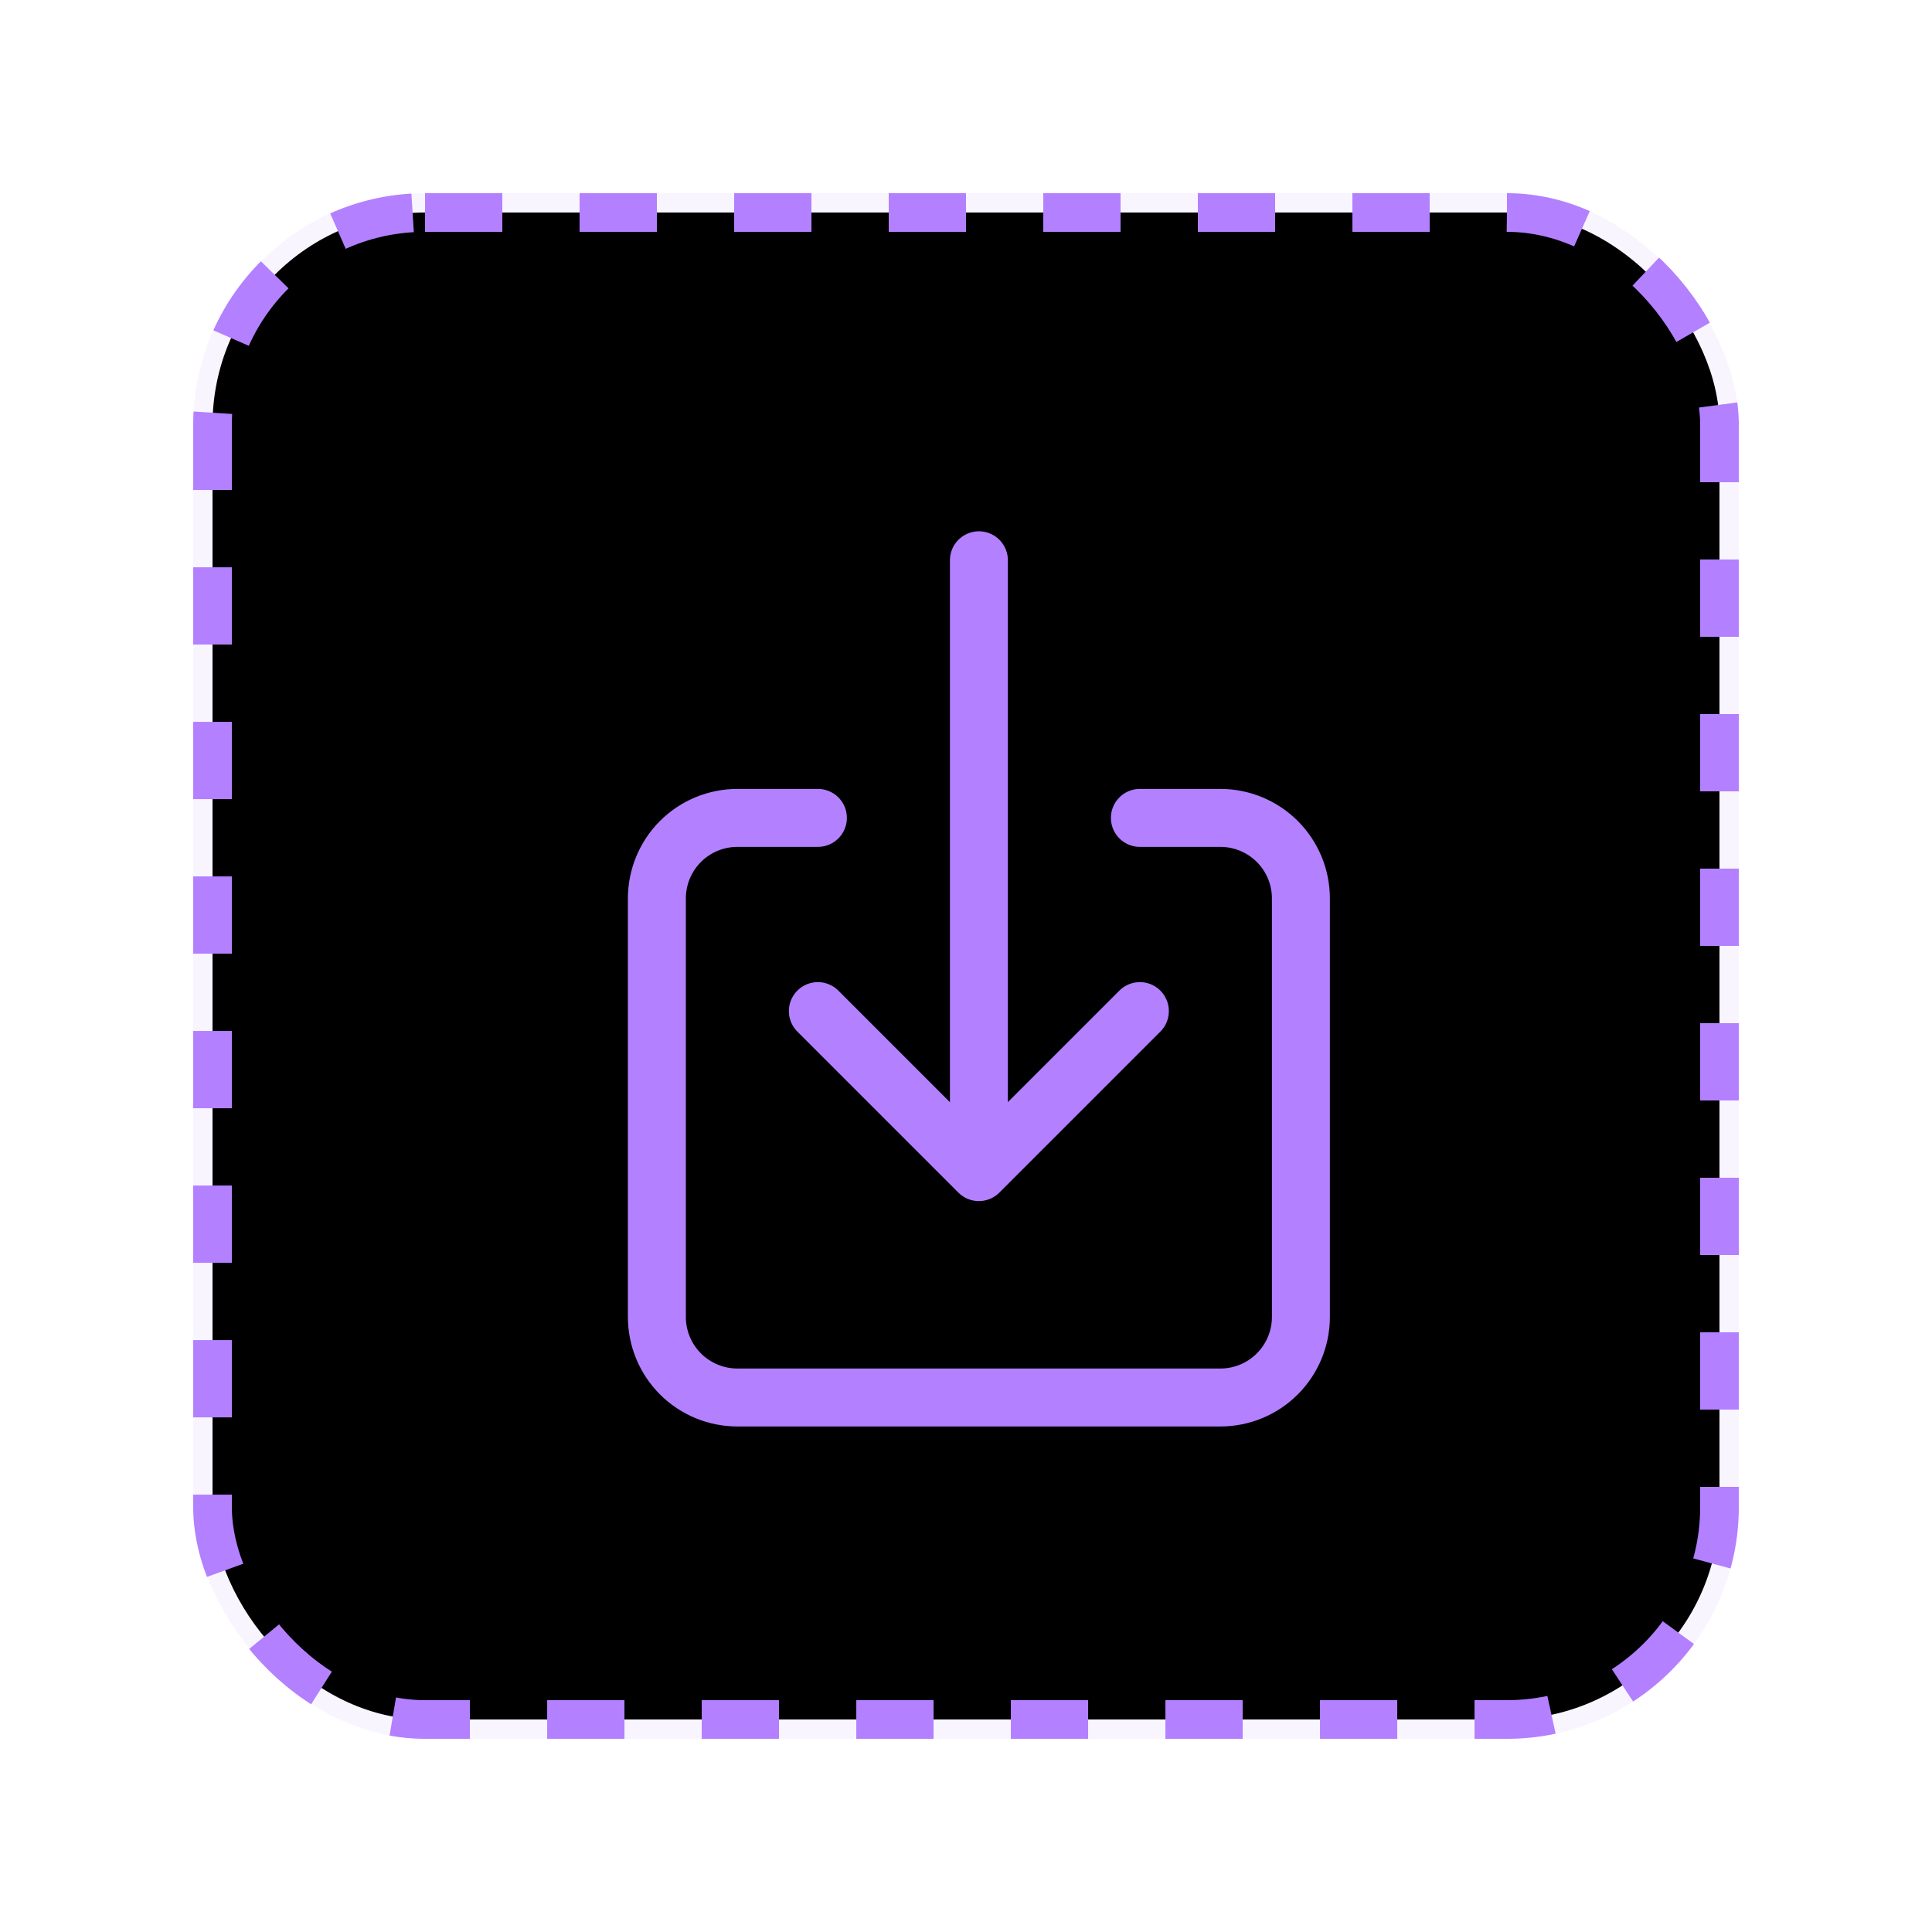 <svg width="50" height="50" viewBox="0 0 50 50"  xmlns="http://www.w3.org/2000/svg">
<g filter="url(#filter0_d_4196_136163)">
<rect x="5" y="5" width="40" height="40" rx="6" fill="#F9F5FF"/>
<rect x="5.5" y="5.5" width="39" height="39" rx="5.5" stroke="#B380FF" stroke-dasharray="2 2"/>
</g>
<path d="M29.5 21.167H31.583C32.136 21.167 32.666 21.387 33.056 21.777C33.447 22.168 33.667 22.698 33.667 23.25V34.084C33.667 34.636 33.447 35.166 33.056 35.557C32.666 35.947 32.136 36.167 31.583 36.167H19.083C18.531 36.167 18.001 35.947 17.61 35.557C17.22 35.166 17 34.636 17 34.084V23.25C17 22.698 17.22 22.168 17.61 21.777C18.001 21.387 18.531 21.167 19.083 21.167H21.167" stroke="#B380FF" stroke-width="1.5" stroke-linecap="round" stroke-linejoin="round"/>
<path d="M21.166 26.167L25.333 30.334L29.5 26.167" stroke="#B380FF" stroke-width="1.5" stroke-linecap="round" stroke-linejoin="round"/>
<path d="M25.334 14.5V29.5" stroke="#B380FF" stroke-width="1.5" stroke-linecap="round" stroke-linejoin="round"/>
<defs>
<filter id="filter0_d_4196_136163" x="0" y="0" width="50" height="50" filterUnits="userSpaceOnUse" color-interpolation-filters="sRGB">
<feFlood flood-opacity="0" result="BackgroundImageFix"/>
<feColorMatrix in="SourceAlpha" type="matrix" values="0 0 0 0 0 0 0 0 0 0 0 0 0 0 0 0 0 0 127 0" result="hardAlpha"/>
<feOffset/>
<feGaussianBlur stdDeviation="2.5"/>
<feComposite in2="hardAlpha" operator="out"/>
<feColorMatrix type="matrix" values="0 0 0 0 0 0 0 0 0 0 0 0 0 0 0 0 0 0 0.1 0"/>
<feBlend mode="normal" in2="BackgroundImageFix" result="effect1_dropShadow_4196_136163"/>
<feBlend mode="normal" in="SourceGraphic" in2="effect1_dropShadow_4196_136163" result="shape"/>
</filter>
</defs>
</svg>
